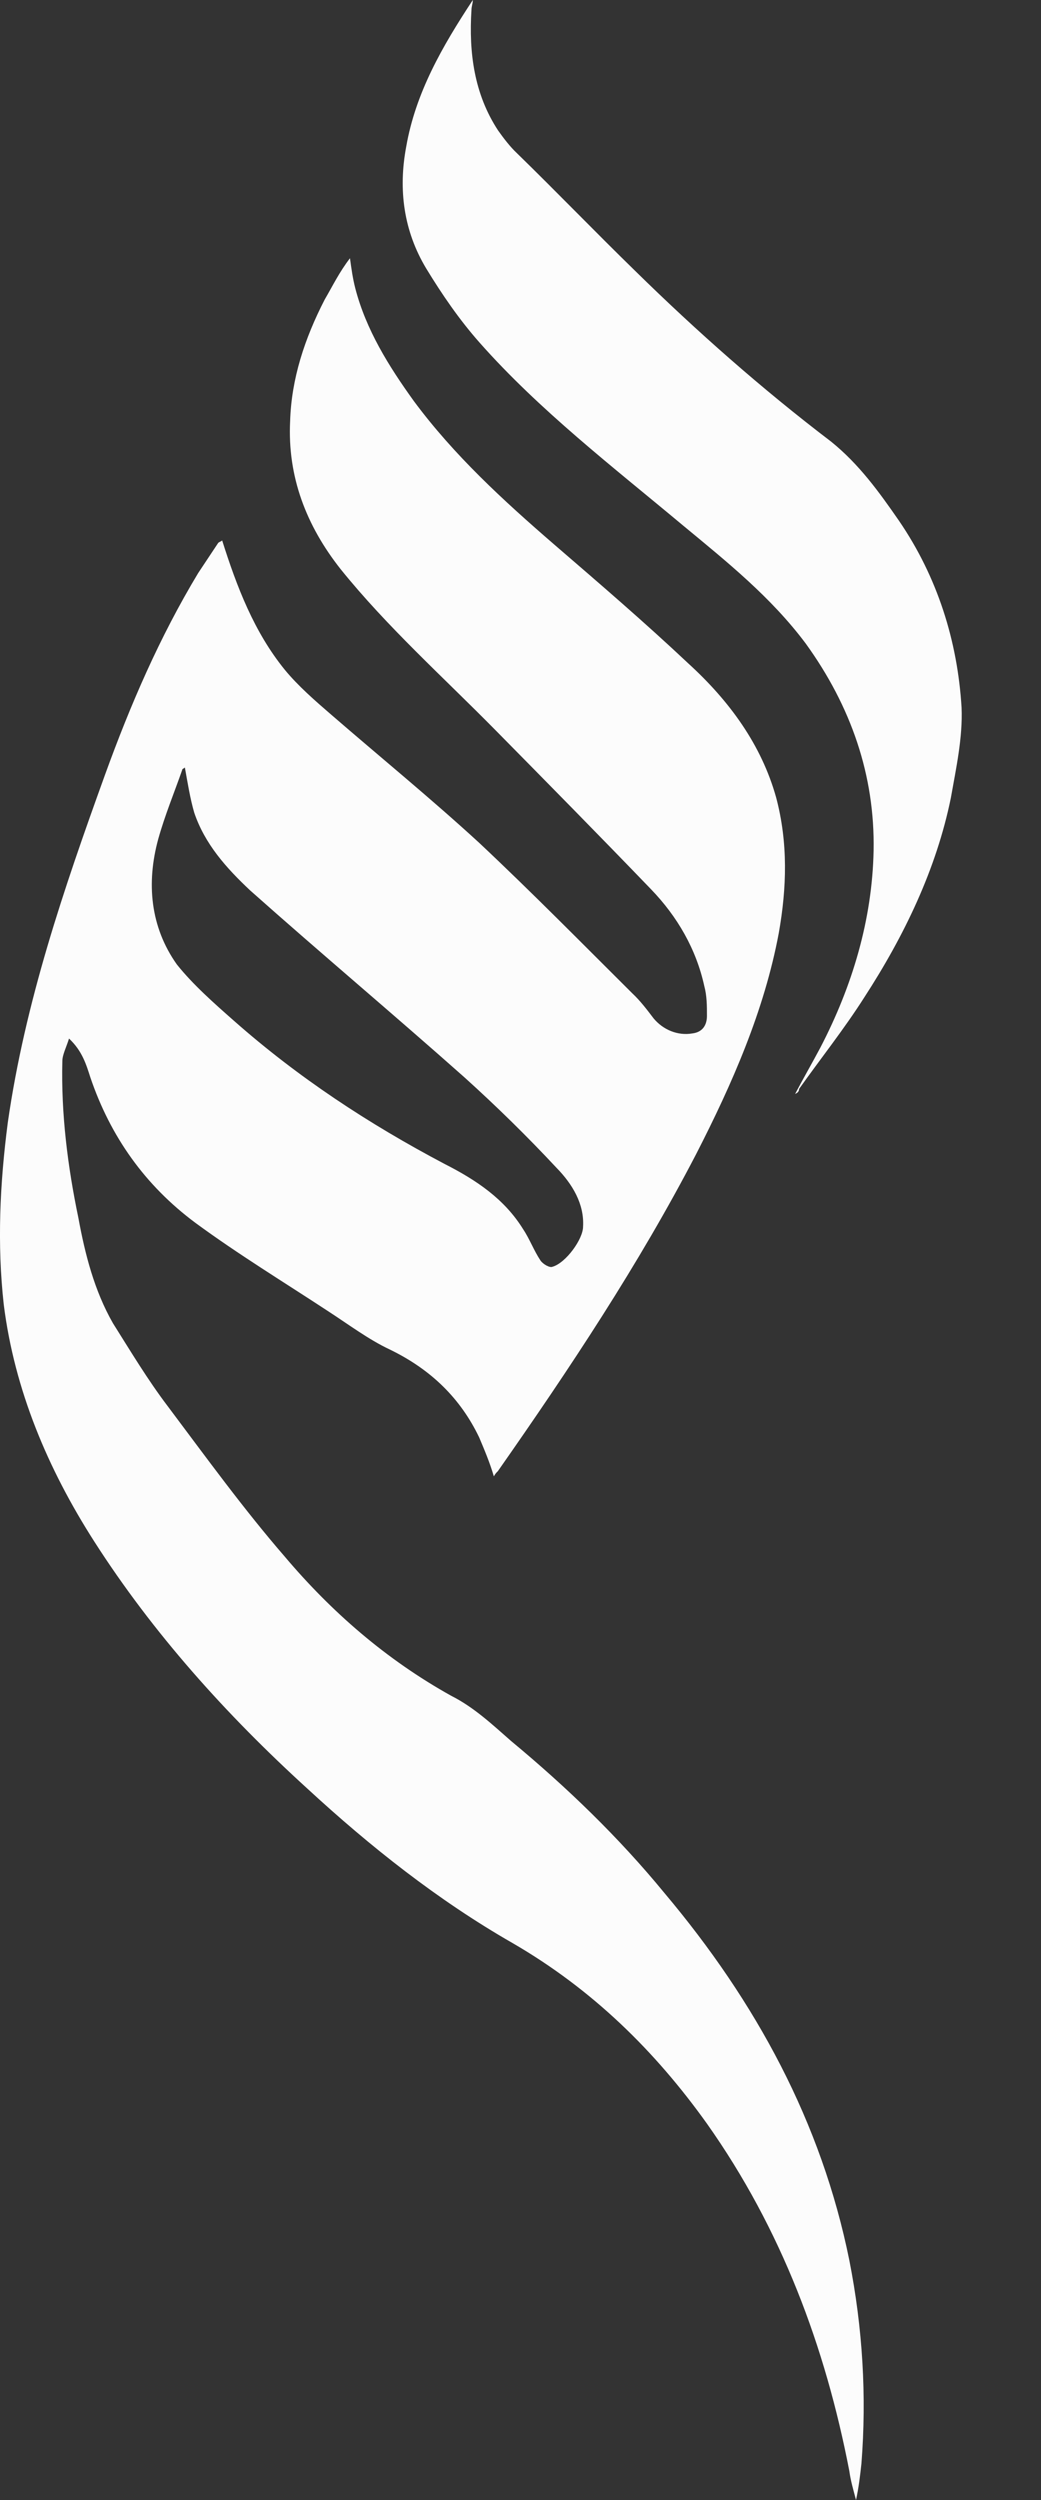 <svg width="10" height="24" viewBox="0 0 10 24" fill="none" xmlns="http://www.w3.org/2000/svg">
<rect x="0" y="0" width="10" height="24" fill="#333333" stroke="none"/>
<path d="M7.638 10.502C7.714 10.357 7.804 10.201 7.881 10.056C8.188 9.466 8.379 8.828 8.392 8.165C8.405 7.443 8.175 6.78 7.74 6.178C7.407 5.733 6.985 5.395 6.563 5.046C5.885 4.48 5.181 3.938 4.606 3.288C4.414 3.071 4.248 2.83 4.094 2.577C3.877 2.216 3.825 1.819 3.902 1.409C3.992 0.891 4.248 0.446 4.542 0C4.542 0.036 4.529 0.06 4.529 0.096C4.503 0.506 4.555 0.903 4.785 1.253C4.836 1.325 4.9 1.409 4.964 1.469C5.348 1.843 5.719 2.228 6.102 2.601C6.691 3.179 7.318 3.733 7.983 4.239C8.252 4.456 8.443 4.721 8.635 4.998C9.006 5.54 9.198 6.154 9.237 6.792C9.249 7.081 9.185 7.371 9.134 7.66C8.994 8.346 8.686 8.984 8.303 9.574C8.111 9.876 7.881 10.165 7.676 10.454C7.676 10.478 7.663 10.49 7.638 10.502Z" fill="#FCFCFC"/>
<path d="M8.159 21.7C7.891 20.375 7.264 19.219 6.381 18.171C5.946 17.641 5.447 17.159 4.91 16.714C4.731 16.557 4.552 16.389 4.335 16.28C3.708 15.931 3.183 15.473 2.735 14.943C2.339 14.486 1.981 13.992 1.61 13.498C1.418 13.245 1.252 12.968 1.085 12.703C0.906 12.39 0.817 12.041 0.753 11.692C0.65 11.198 0.586 10.692 0.599 10.186C0.599 10.126 0.637 10.054 0.663 9.97C0.791 10.09 0.829 10.222 0.868 10.343C1.06 10.909 1.392 11.379 1.878 11.74C2.288 12.041 2.723 12.306 3.145 12.583C3.349 12.715 3.541 12.86 3.746 12.956C4.143 13.149 4.424 13.426 4.603 13.799C4.654 13.92 4.705 14.04 4.744 14.173C4.757 14.149 4.769 14.136 4.782 14.124C5.473 13.137 6.138 12.137 6.688 11.078C7.034 10.403 7.341 9.705 7.481 8.958C7.558 8.524 7.571 8.091 7.456 7.657C7.315 7.151 7.008 6.73 6.612 6.369C6.189 5.971 5.754 5.598 5.32 5.224C4.833 4.803 4.36 4.369 3.976 3.851C3.733 3.514 3.516 3.165 3.413 2.768C3.388 2.671 3.375 2.575 3.362 2.479C3.26 2.611 3.196 2.744 3.119 2.876C2.927 3.249 2.799 3.635 2.787 4.044C2.761 4.574 2.94 5.044 3.273 5.465C3.72 6.019 4.258 6.501 4.757 7.007C5.256 7.513 5.754 8.018 6.253 8.536C6.509 8.801 6.688 9.114 6.765 9.464C6.791 9.56 6.791 9.656 6.791 9.753C6.791 9.837 6.752 9.909 6.65 9.921C6.509 9.945 6.369 9.885 6.279 9.777C6.215 9.693 6.151 9.608 6.074 9.536C5.601 9.066 5.115 8.572 4.603 8.091C4.143 7.669 3.657 7.272 3.183 6.862C3.03 6.73 2.863 6.585 2.735 6.429C2.441 6.067 2.275 5.634 2.134 5.188C2.121 5.2 2.109 5.2 2.096 5.212C2.032 5.309 1.968 5.405 1.904 5.501C1.533 6.116 1.252 6.766 1.008 7.44C0.612 8.536 0.241 9.62 0.075 10.776C-0.002 11.367 -0.028 11.945 0.036 12.523C0.139 13.342 0.458 14.1 0.906 14.799C1.469 15.678 2.173 16.461 2.953 17.171C3.554 17.725 4.207 18.243 4.923 18.653C5.691 19.098 6.292 19.689 6.791 20.387C7.507 21.399 7.929 22.531 8.159 23.723C8.172 23.819 8.198 23.904 8.223 24C8.249 23.88 8.262 23.771 8.275 23.651C8.326 23 8.287 22.35 8.159 21.7ZM1.52 8.055C1.584 7.826 1.674 7.609 1.75 7.392C1.75 7.38 1.763 7.38 1.776 7.368C1.802 7.513 1.827 7.669 1.866 7.802C1.968 8.103 2.173 8.332 2.403 8.548C3.081 9.151 3.784 9.741 4.462 10.343C4.769 10.62 5.064 10.909 5.345 11.21C5.499 11.367 5.614 11.559 5.601 11.776C5.601 11.896 5.435 12.125 5.307 12.161C5.281 12.173 5.217 12.137 5.192 12.101C5.128 12.005 5.089 11.896 5.025 11.8C4.846 11.511 4.578 11.33 4.271 11.174C3.541 10.789 2.863 10.343 2.249 9.801C2.057 9.632 1.853 9.452 1.699 9.259C1.443 8.898 1.405 8.476 1.52 8.055Z" fill="#FCFCFC"/>
</svg>
